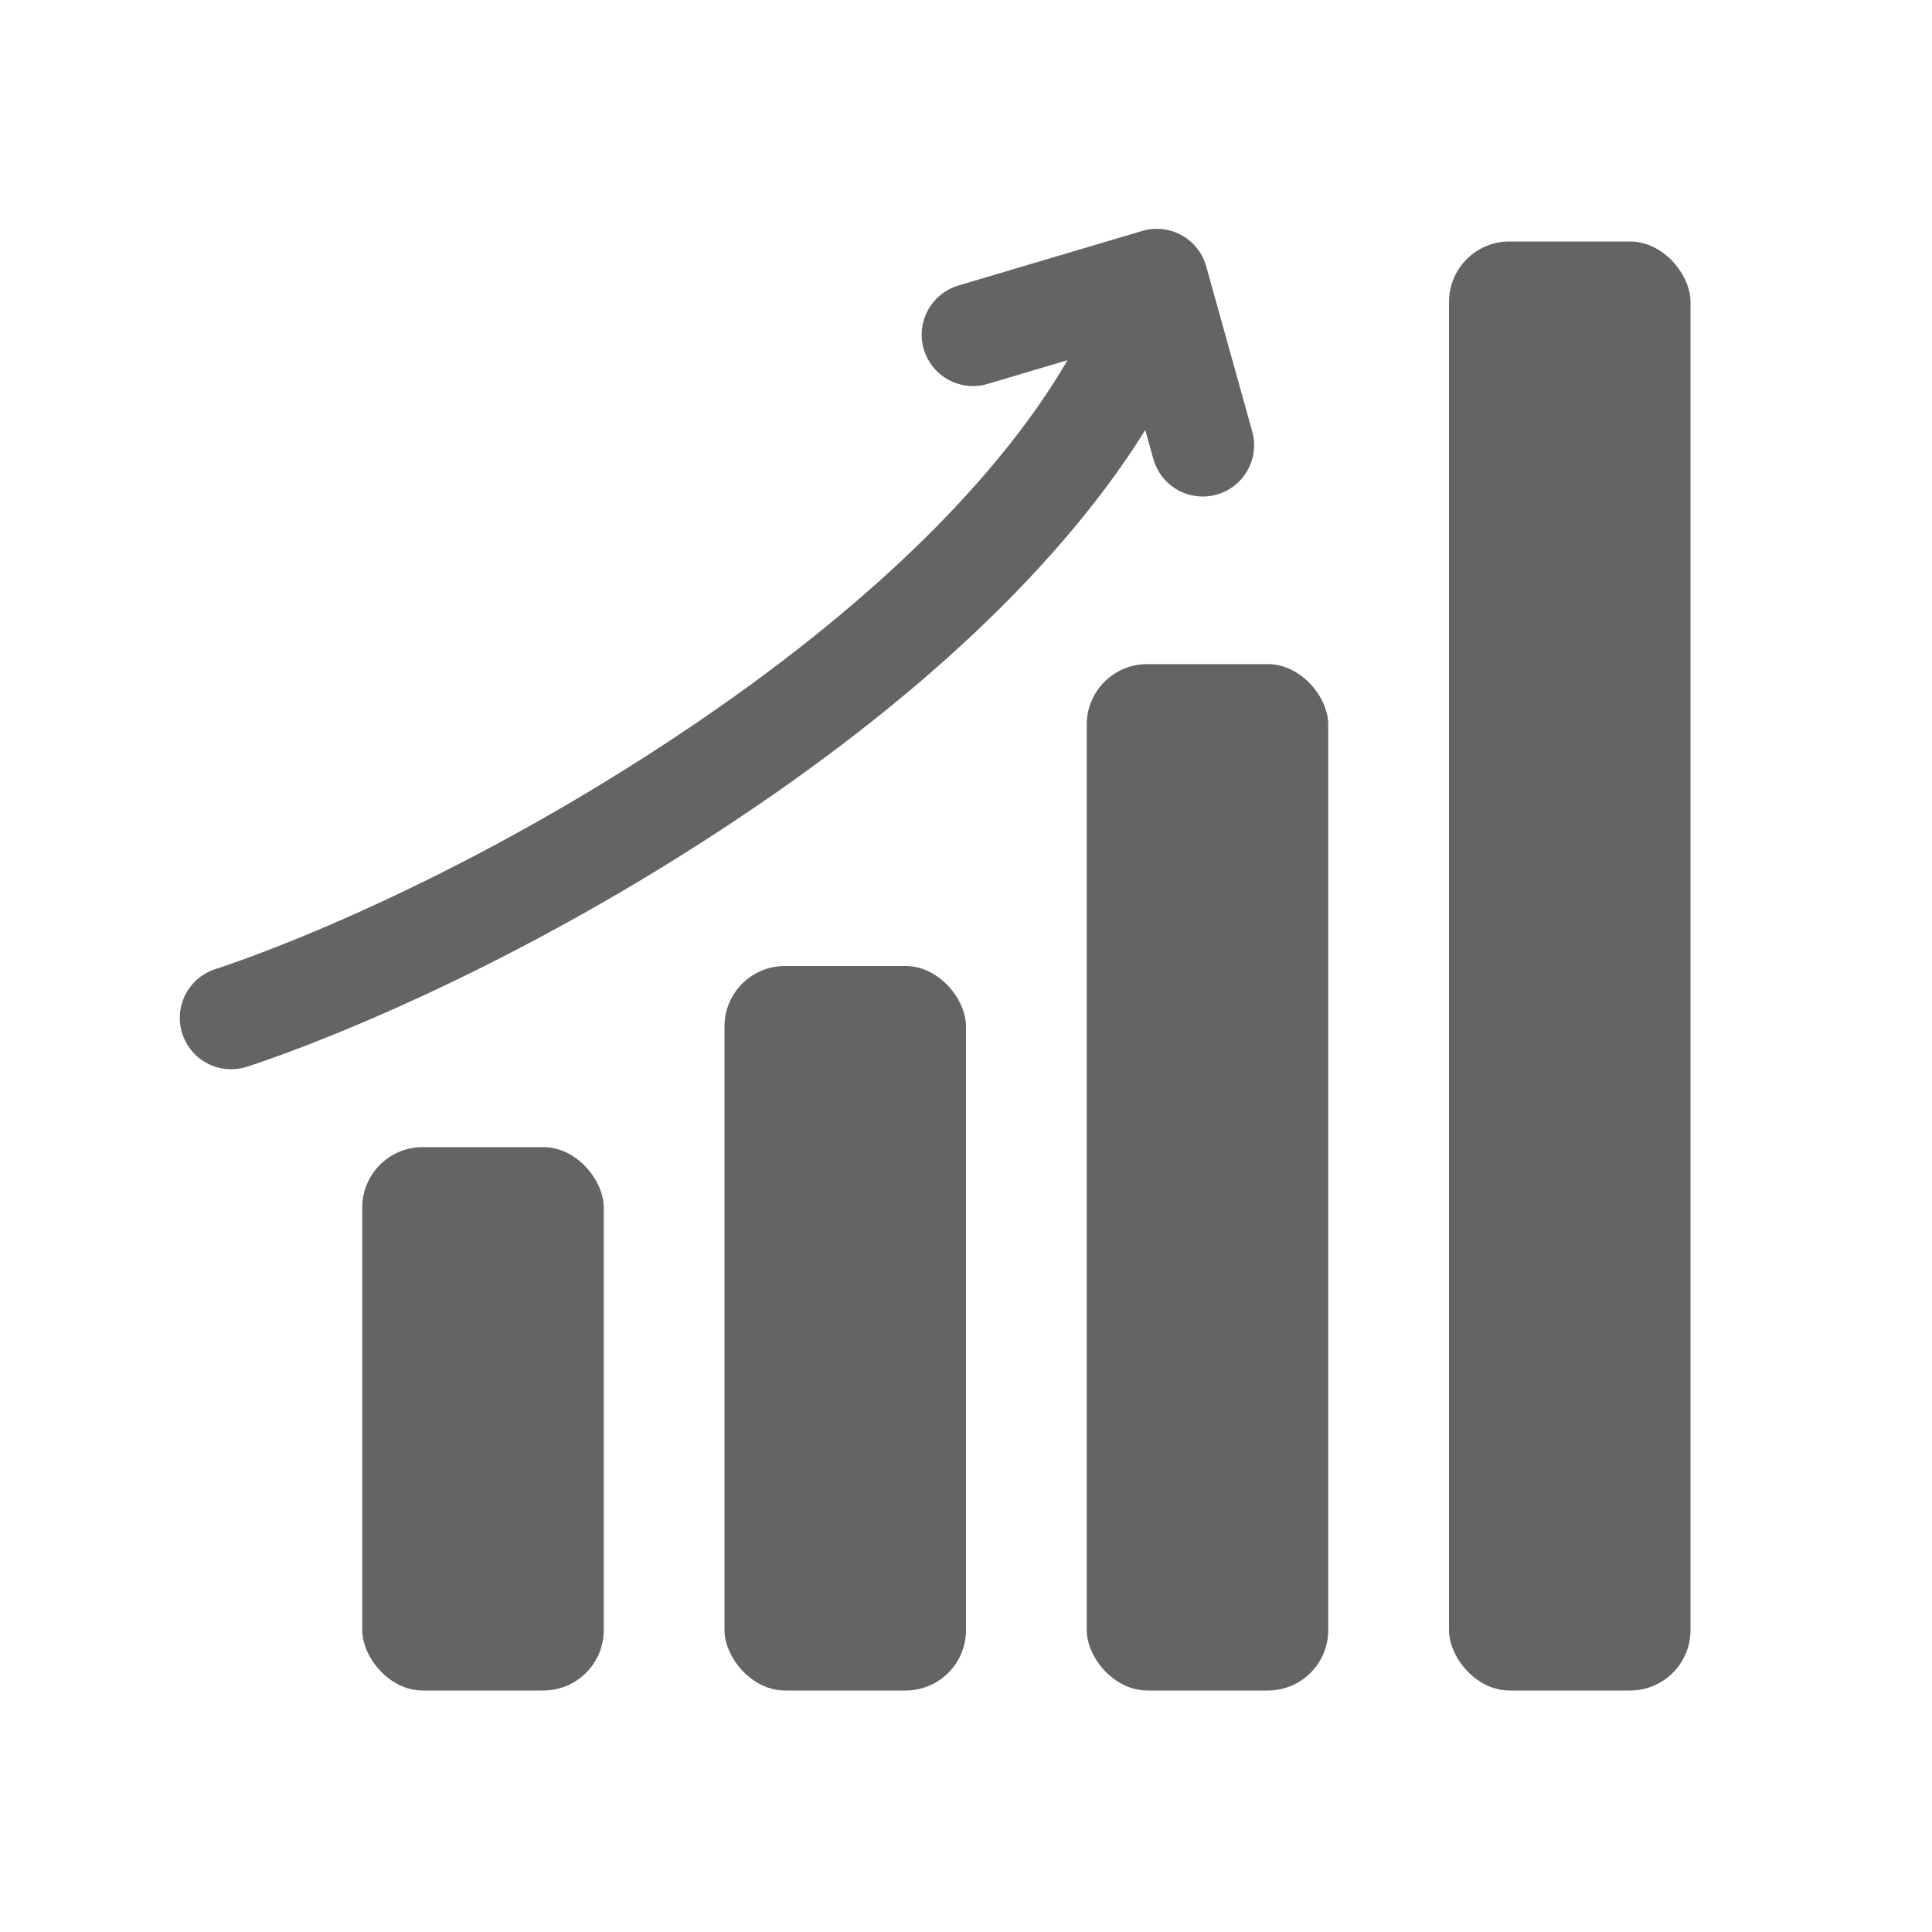 <svg width="16" height="16" viewBox="0 0 16 16" fill="none" xmlns="http://www.w3.org/2000/svg">
<rect x="3" y="9.5" width="2" height="4.5" rx="0.5" fill="#646464"/>
<rect x="9" y="5.5" width="2" height="8.5" rx="0.5" fill="#646464"/>
<rect x="6" y="8" width="2" height="6" rx="0.5" fill="#646464"/>
<rect x="12" y="2" width="2" height="12" rx="0.5" fill="#646464"/>
<path d="M9.58 2.32L8.058 2.772M9.58 2.32L9.961 3.687M9.58 2.32C9.58 2.32 9.288 4.1 6.027 6.324C3.801 7.842 1.914 8.43 1.914 8.43" stroke="#646464" stroke-width="0.85" stroke-linecap="round"/>
</svg>
